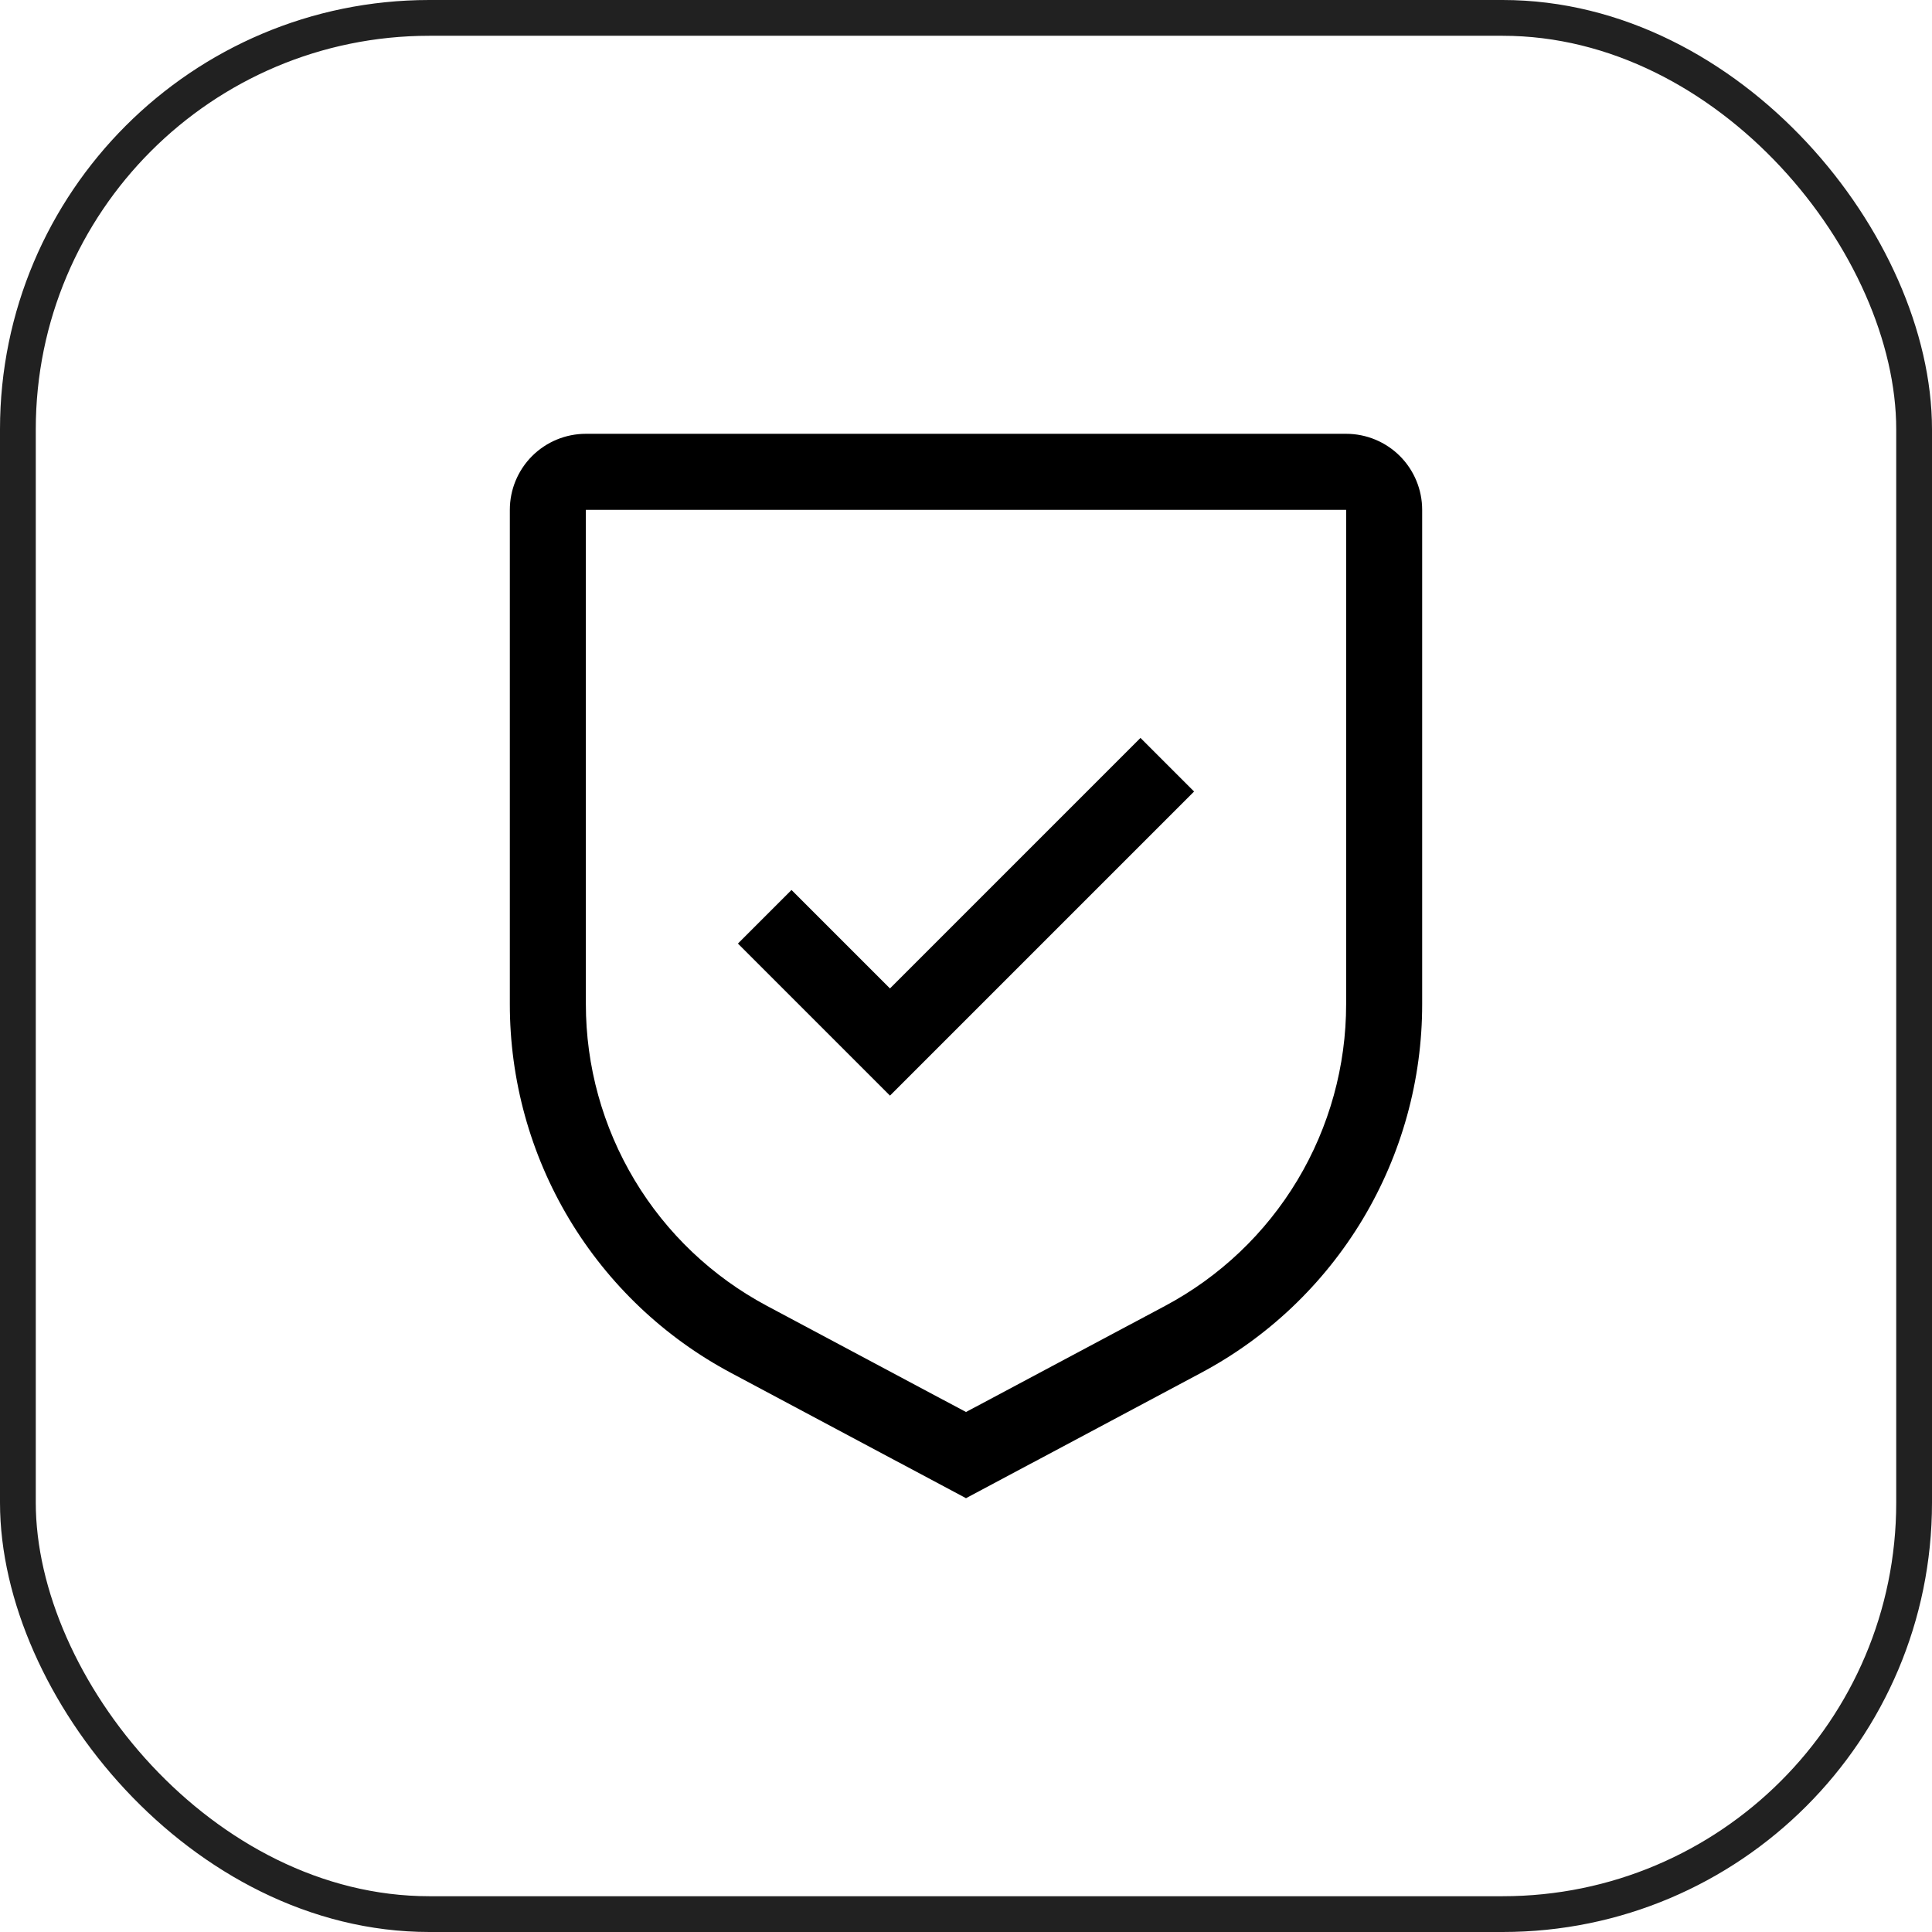 <svg width="54" height="54" viewBox="0 0 54 54" fill="none" xmlns="http://www.w3.org/2000/svg">
<rect x="0.5" y="0.5" width="53" height="53" rx="11.5" stroke="#212121"/>
<path d="M24.875 27.627L22.123 24.875L20.625 26.373L24.875 30.623L33.375 22.123L31.877 20.625L24.875 27.627Z" fill="black"/>
<path d="M27 41.875L20.438 38.376C18.567 37.381 17.003 35.895 15.912 34.078C14.822 32.261 14.248 30.181 14.25 28.062V14.25C14.25 13.686 14.474 13.146 14.872 12.747C15.271 12.349 15.811 12.125 16.375 12.125H37.625C38.189 12.125 38.729 12.349 39.128 12.747C39.526 13.146 39.75 13.686 39.75 14.25V28.062C39.752 30.181 39.178 32.261 38.088 34.078C36.997 35.895 35.433 37.381 33.562 38.376L27 41.875ZM16.375 14.25V28.062C16.374 29.796 16.845 31.497 17.737 32.984C18.629 34.471 19.909 35.686 21.439 36.501L27 39.466L32.561 36.502C34.092 35.687 35.372 34.471 36.264 32.985C37.156 31.498 37.626 29.796 37.625 28.062V14.25H16.375Z" fill="black"/>
</svg>
